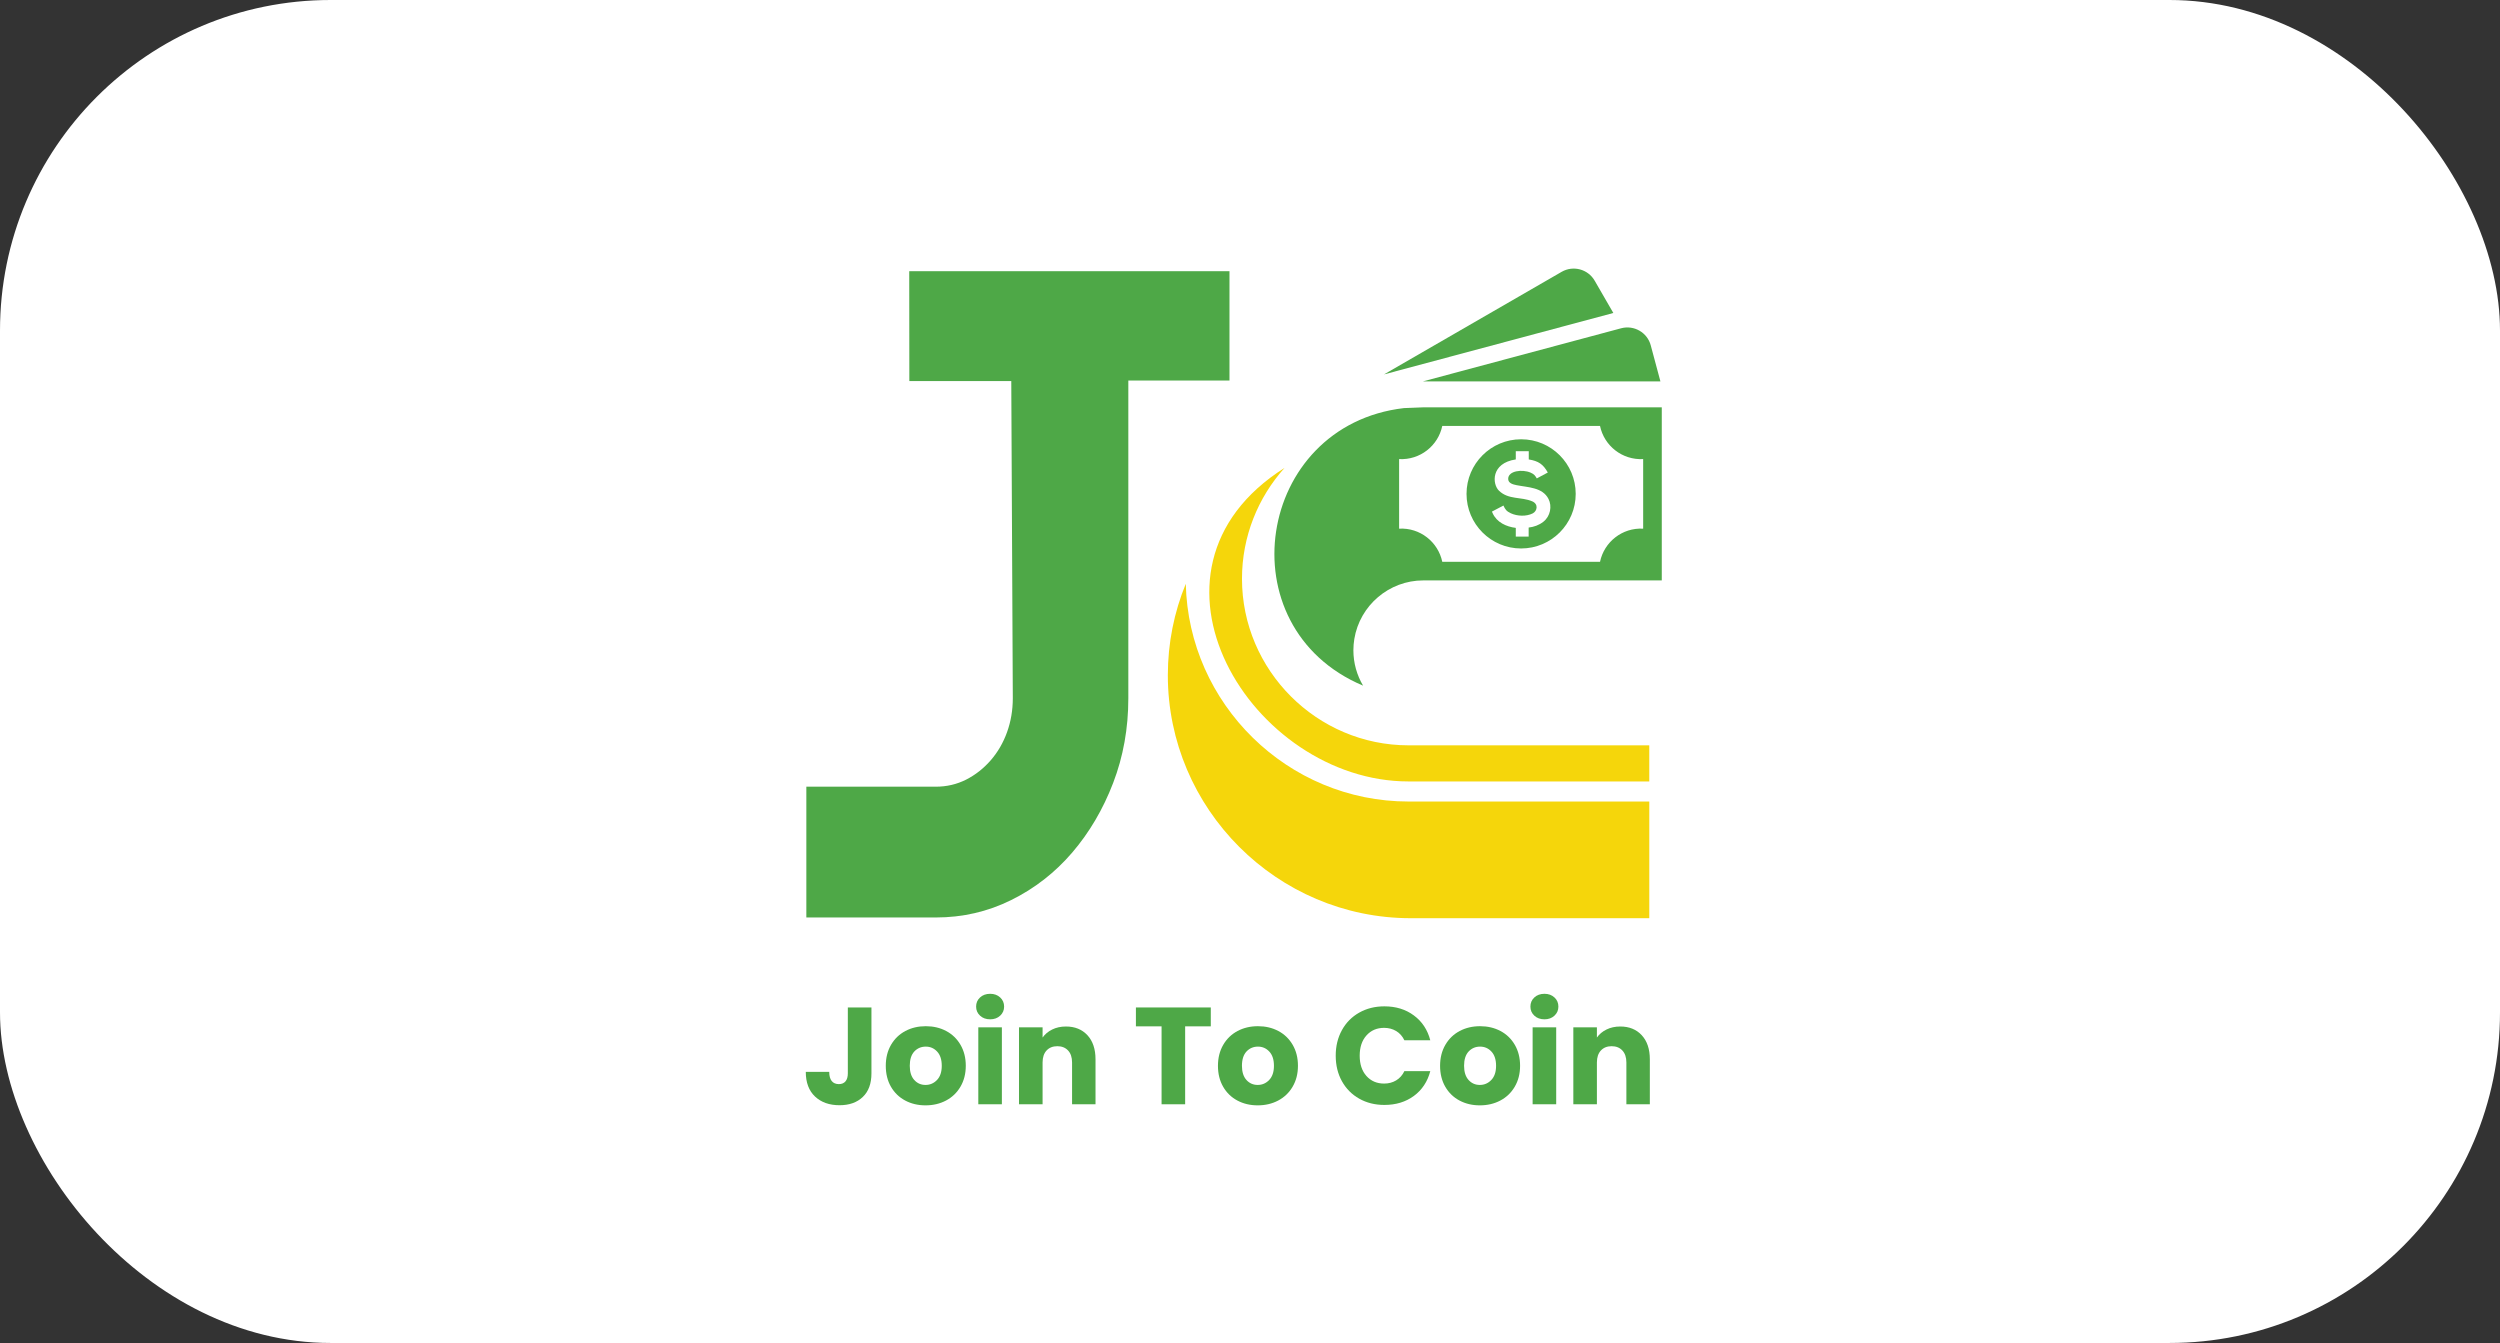 <svg width="121" height="65" viewBox="0 0 121 65" fill="none" xmlns="http://www.w3.org/2000/svg">
<rect x="0" y="0" width="121" height="65" fill="#333333" stroke="none"/>
<rect width="121" height="65" rx="16" fill="white"/>
<path d="M42.178 48.761V51.951C42.178 52.445 42.039 52.826 41.76 53.092C41.482 53.359 41.107 53.493 40.635 53.493C40.141 53.493 39.746 53.353 39.447 53.072C39.149 52.791 39 52.394 39 51.878H40.135C40.135 52.074 40.175 52.222 40.255 52.322C40.335 52.421 40.451 52.471 40.602 52.471C40.74 52.471 40.846 52.427 40.922 52.338C40.997 52.249 41.035 52.119 41.035 51.95V48.76H42.178V48.761Z" fill="#4EA847"/>
<path d="M43.81 53.265C43.518 53.109 43.289 52.887 43.122 52.598C42.955 52.309 42.872 51.97 42.872 51.584C42.872 51.201 42.956 50.864 43.125 50.572C43.294 50.281 43.526 50.057 43.82 49.901C44.113 49.745 44.443 49.668 44.808 49.668C45.173 49.668 45.502 49.745 45.796 49.901C46.09 50.057 46.321 50.281 46.49 50.572C46.659 50.864 46.744 51.201 46.744 51.584C46.744 51.966 46.658 52.303 46.487 52.595C46.316 52.887 46.083 53.11 45.787 53.266C45.491 53.422 45.161 53.499 44.796 53.499C44.429 53.499 44.101 53.421 43.81 53.265ZM45.351 52.271C45.505 52.111 45.581 51.882 45.581 51.584C45.581 51.286 45.507 51.056 45.358 50.897C45.209 50.736 45.025 50.656 44.808 50.656C44.585 50.656 44.4 50.736 44.253 50.892C44.106 51.05 44.033 51.281 44.033 51.584C44.033 51.882 44.105 52.111 44.25 52.271C44.395 52.431 44.576 52.511 44.795 52.511C45.012 52.511 45.198 52.431 45.351 52.271Z" fill="#4EA847"/>
<path d="M47.434 49.158C47.307 49.04 47.244 48.895 47.244 48.72C47.244 48.542 47.307 48.394 47.434 48.277C47.561 48.159 47.725 48.1 47.925 48.1C48.121 48.1 48.282 48.159 48.409 48.277C48.536 48.394 48.599 48.542 48.599 48.72C48.599 48.895 48.536 49.039 48.409 49.158C48.282 49.276 48.121 49.335 47.925 49.335C47.724 49.335 47.561 49.276 47.434 49.158ZM48.491 49.722V53.445H47.35V49.722H48.491Z" fill="#4EA847"/>
<path d="M52.633 50.106C52.893 50.389 53.023 50.777 53.023 51.271V53.447H51.888V51.424C51.888 51.175 51.824 50.982 51.695 50.844C51.566 50.706 51.392 50.636 51.175 50.636C50.956 50.636 50.783 50.706 50.654 50.844C50.526 50.982 50.461 51.176 50.461 51.424V53.447H49.32V49.723H50.461V50.217C50.577 50.052 50.733 49.922 50.928 49.827C51.124 49.731 51.344 49.683 51.589 49.683C52.024 49.682 52.372 49.824 52.633 50.106Z" fill="#4EA847"/>
<path d="M58.602 48.761V49.675H57.361V53.447H56.22V49.675H54.978V48.761H58.602Z" fill="#4EA847"/>
<path d="M59.887 53.265C59.595 53.109 59.367 52.887 59.2 52.598C59.033 52.309 58.949 51.97 58.949 51.584C58.949 51.201 59.034 50.864 59.203 50.572C59.372 50.281 59.603 50.057 59.897 49.901C60.191 49.745 60.52 49.668 60.885 49.668C61.249 49.668 61.579 49.745 61.873 49.901C62.167 50.057 62.398 50.281 62.567 50.572C62.736 50.864 62.821 51.201 62.821 51.584C62.821 51.966 62.735 52.303 62.564 52.595C62.393 52.887 62.16 53.11 61.864 53.266C61.568 53.422 61.238 53.499 60.873 53.499C60.506 53.499 60.178 53.421 59.887 53.265ZM61.428 52.271C61.582 52.111 61.659 51.882 61.659 51.584C61.659 51.286 61.584 51.056 61.435 50.897C61.286 50.736 61.102 50.656 60.885 50.656C60.663 50.656 60.478 50.736 60.331 50.892C60.184 51.05 60.11 51.281 60.11 51.584C60.11 51.882 60.183 52.111 60.328 52.271C60.473 52.431 60.654 52.511 60.872 52.511C61.089 52.511 61.275 52.431 61.428 52.271Z" fill="#4EA847"/>
<path d="M64.949 49.858C65.149 49.496 65.428 49.213 65.786 49.011C66.144 48.809 66.55 48.707 67.005 48.707C67.561 48.707 68.037 48.854 68.432 49.148C68.829 49.441 69.093 49.842 69.226 50.349H67.972C67.878 50.153 67.746 50.004 67.574 49.902C67.403 49.8 67.208 49.748 66.99 49.748C66.639 49.748 66.355 49.871 66.136 50.116C65.918 50.36 65.809 50.687 65.809 51.097C65.809 51.506 65.918 51.833 66.136 52.078C66.355 52.322 66.639 52.445 66.99 52.445C67.209 52.445 67.403 52.394 67.574 52.291C67.745 52.188 67.878 52.039 67.972 51.844H69.226C69.092 52.351 68.828 52.751 68.432 53.043C68.036 53.334 67.56 53.479 67.005 53.479C66.551 53.479 66.144 53.378 65.786 53.175C65.428 52.973 65.149 52.691 64.949 52.331C64.749 51.971 64.649 51.559 64.649 51.097C64.648 50.634 64.749 50.221 64.949 49.858Z" fill="#4EA847"/>
<path d="M70.638 53.265C70.346 53.109 70.118 52.887 69.951 52.598C69.784 52.309 69.7 51.97 69.7 51.584C69.7 51.201 69.785 50.864 69.954 50.572C70.123 50.281 70.354 50.057 70.648 49.901C70.942 49.745 71.271 49.668 71.636 49.668C72 49.668 72.33 49.745 72.624 49.901C72.918 50.057 73.149 50.281 73.318 50.572C73.487 50.864 73.572 51.201 73.572 51.584C73.572 51.966 73.486 52.303 73.315 52.595C73.144 52.887 72.911 53.11 72.615 53.266C72.319 53.422 71.989 53.499 71.624 53.499C71.258 53.499 70.93 53.421 70.638 53.265ZM72.179 52.271C72.333 52.111 72.41 51.882 72.41 51.584C72.41 51.286 72.335 51.056 72.186 50.897C72.037 50.736 71.853 50.656 71.636 50.656C71.414 50.656 71.229 50.736 71.082 50.892C70.935 51.05 70.861 51.281 70.861 51.584C70.861 51.882 70.934 52.111 71.079 52.271C71.224 52.431 71.405 52.511 71.623 52.511C71.84 52.511 72.026 52.431 72.179 52.271Z" fill="#4EA847"/>
<path d="M74.262 49.158C74.135 49.04 74.072 48.895 74.072 48.72C74.072 48.542 74.135 48.394 74.262 48.277C74.389 48.159 74.552 48.1 74.752 48.1C74.948 48.1 75.109 48.159 75.236 48.277C75.363 48.394 75.426 48.542 75.426 48.72C75.426 48.895 75.363 49.039 75.236 49.158C75.109 49.276 74.948 49.335 74.752 49.335C74.552 49.335 74.389 49.276 74.262 49.158ZM75.32 49.722V53.445H74.179V49.722H75.32Z" fill="#4EA847"/>
<path d="M79.461 50.106C79.722 50.389 79.852 50.777 79.852 51.271V53.447H78.717V51.424C78.717 51.175 78.652 50.982 78.523 50.844C78.395 50.706 78.221 50.636 78.003 50.636C77.785 50.636 77.612 50.706 77.483 50.844C77.354 50.982 77.29 51.176 77.29 51.424V53.447H76.149V49.723H77.29V50.217C77.406 50.052 77.562 49.922 77.757 49.827C77.952 49.731 78.172 49.683 78.418 49.683C78.853 49.682 79.201 49.824 79.461 50.106Z" fill="#4EA847"/>
<path fill-rule="evenodd" clip-rule="evenodd" d="M78.465 15.888L68.871 18.459H76.546H79.983H79.99H80.364L79.896 16.714C79.73 16.093 79.086 15.722 78.465 15.888Z" fill="#4EA847"/>
<path fill-rule="evenodd" clip-rule="evenodd" d="M75.585 13.156L66.984 18.122L74.398 16.136L77.718 15.247L77.724 15.245L78.085 15.148L77.182 13.585C76.86 13.027 76.143 12.834 75.585 13.156Z" fill="#4EA847"/>
<path fill-rule="evenodd" clip-rule="evenodd" d="M67.951 19.752C60.791 20.588 59.269 30.359 65.973 33.186C65.676 32.683 65.504 32.098 65.504 31.473C65.504 31.287 65.52 31.105 65.549 30.927C65.816 29.301 67.233 28.092 68.885 28.092H80.43V26.981V19.715H68.884L67.951 19.752ZM73.622 21.261C72.163 21.261 70.98 22.445 70.98 23.904C70.98 25.363 72.163 26.546 73.622 26.546C75.081 26.546 76.264 25.363 76.264 23.904C76.264 22.445 75.082 21.261 73.622 21.261ZM72.21 24.761L72.766 24.468C72.85 24.654 72.913 24.745 73.123 24.842C73.435 24.987 73.868 25.005 74.18 24.85C74.403 24.739 74.472 24.4 74.163 24.266C73.626 24.034 73.021 24.198 72.554 23.754C72.216 23.432 72.153 22.416 73.364 22.236V21.837H73.992V22.237C74.466 22.313 74.692 22.473 74.914 22.87L74.381 23.155C74.298 23.014 74.249 22.948 74.078 22.874C73.684 22.704 72.992 22.781 72.996 23.18C72.999 23.389 73.226 23.446 73.396 23.481C73.94 23.592 74.659 23.578 74.948 24.15C75.126 24.498 75.041 24.987 74.696 25.255C74.488 25.417 74.246 25.503 73.987 25.534V25.973H73.364V25.55C72.903 25.493 72.44 25.281 72.241 24.833L72.21 24.761ZM67.717 25.587V22.22C68.731 22.274 69.606 21.574 69.806 20.615H77.441C77.64 21.574 78.514 22.274 79.529 22.22V25.587C78.515 25.532 77.641 26.233 77.441 27.192H69.806C69.606 26.233 68.731 25.532 67.717 25.587Z" fill="#4EA847"/>
<path fill-rule="evenodd" clip-rule="evenodd" d="M62.17 22.648C54.279 27.641 60.578 37.822 68.171 37.822H79.825V36.074H68.174C63.74 36.074 60.112 32.446 60.112 28.012C60.112 25.957 60.892 24.075 62.17 22.648ZM68.171 38.794C62.322 38.794 57.523 34.075 57.392 28.256C56.831 29.623 56.523 31.118 56.523 32.682C56.523 39.15 61.814 44.441 68.282 44.441H79.826V38.794H68.171V38.794Z" fill="#F5D60B"/>
<path fill-rule="evenodd" clip-rule="evenodd" d="M59.507 13.127V18.417H54.611V33.794C54.611 35.252 54.366 36.618 53.877 37.893C53.388 39.169 52.727 40.292 51.895 41.264C51.062 42.235 50.077 43.002 48.94 43.564C47.804 44.126 46.587 44.406 45.292 44.406H39.027V38.076H45.292C45.821 38.076 46.31 37.961 46.76 37.734C47.209 37.505 47.606 37.194 47.949 36.8C48.292 36.406 48.557 35.95 48.742 35.434C48.927 34.918 49.02 34.371 49.02 33.794L48.946 18.445H44.012L44.007 13.127H59.507Z" fill="#4EA847"/>
</svg>
